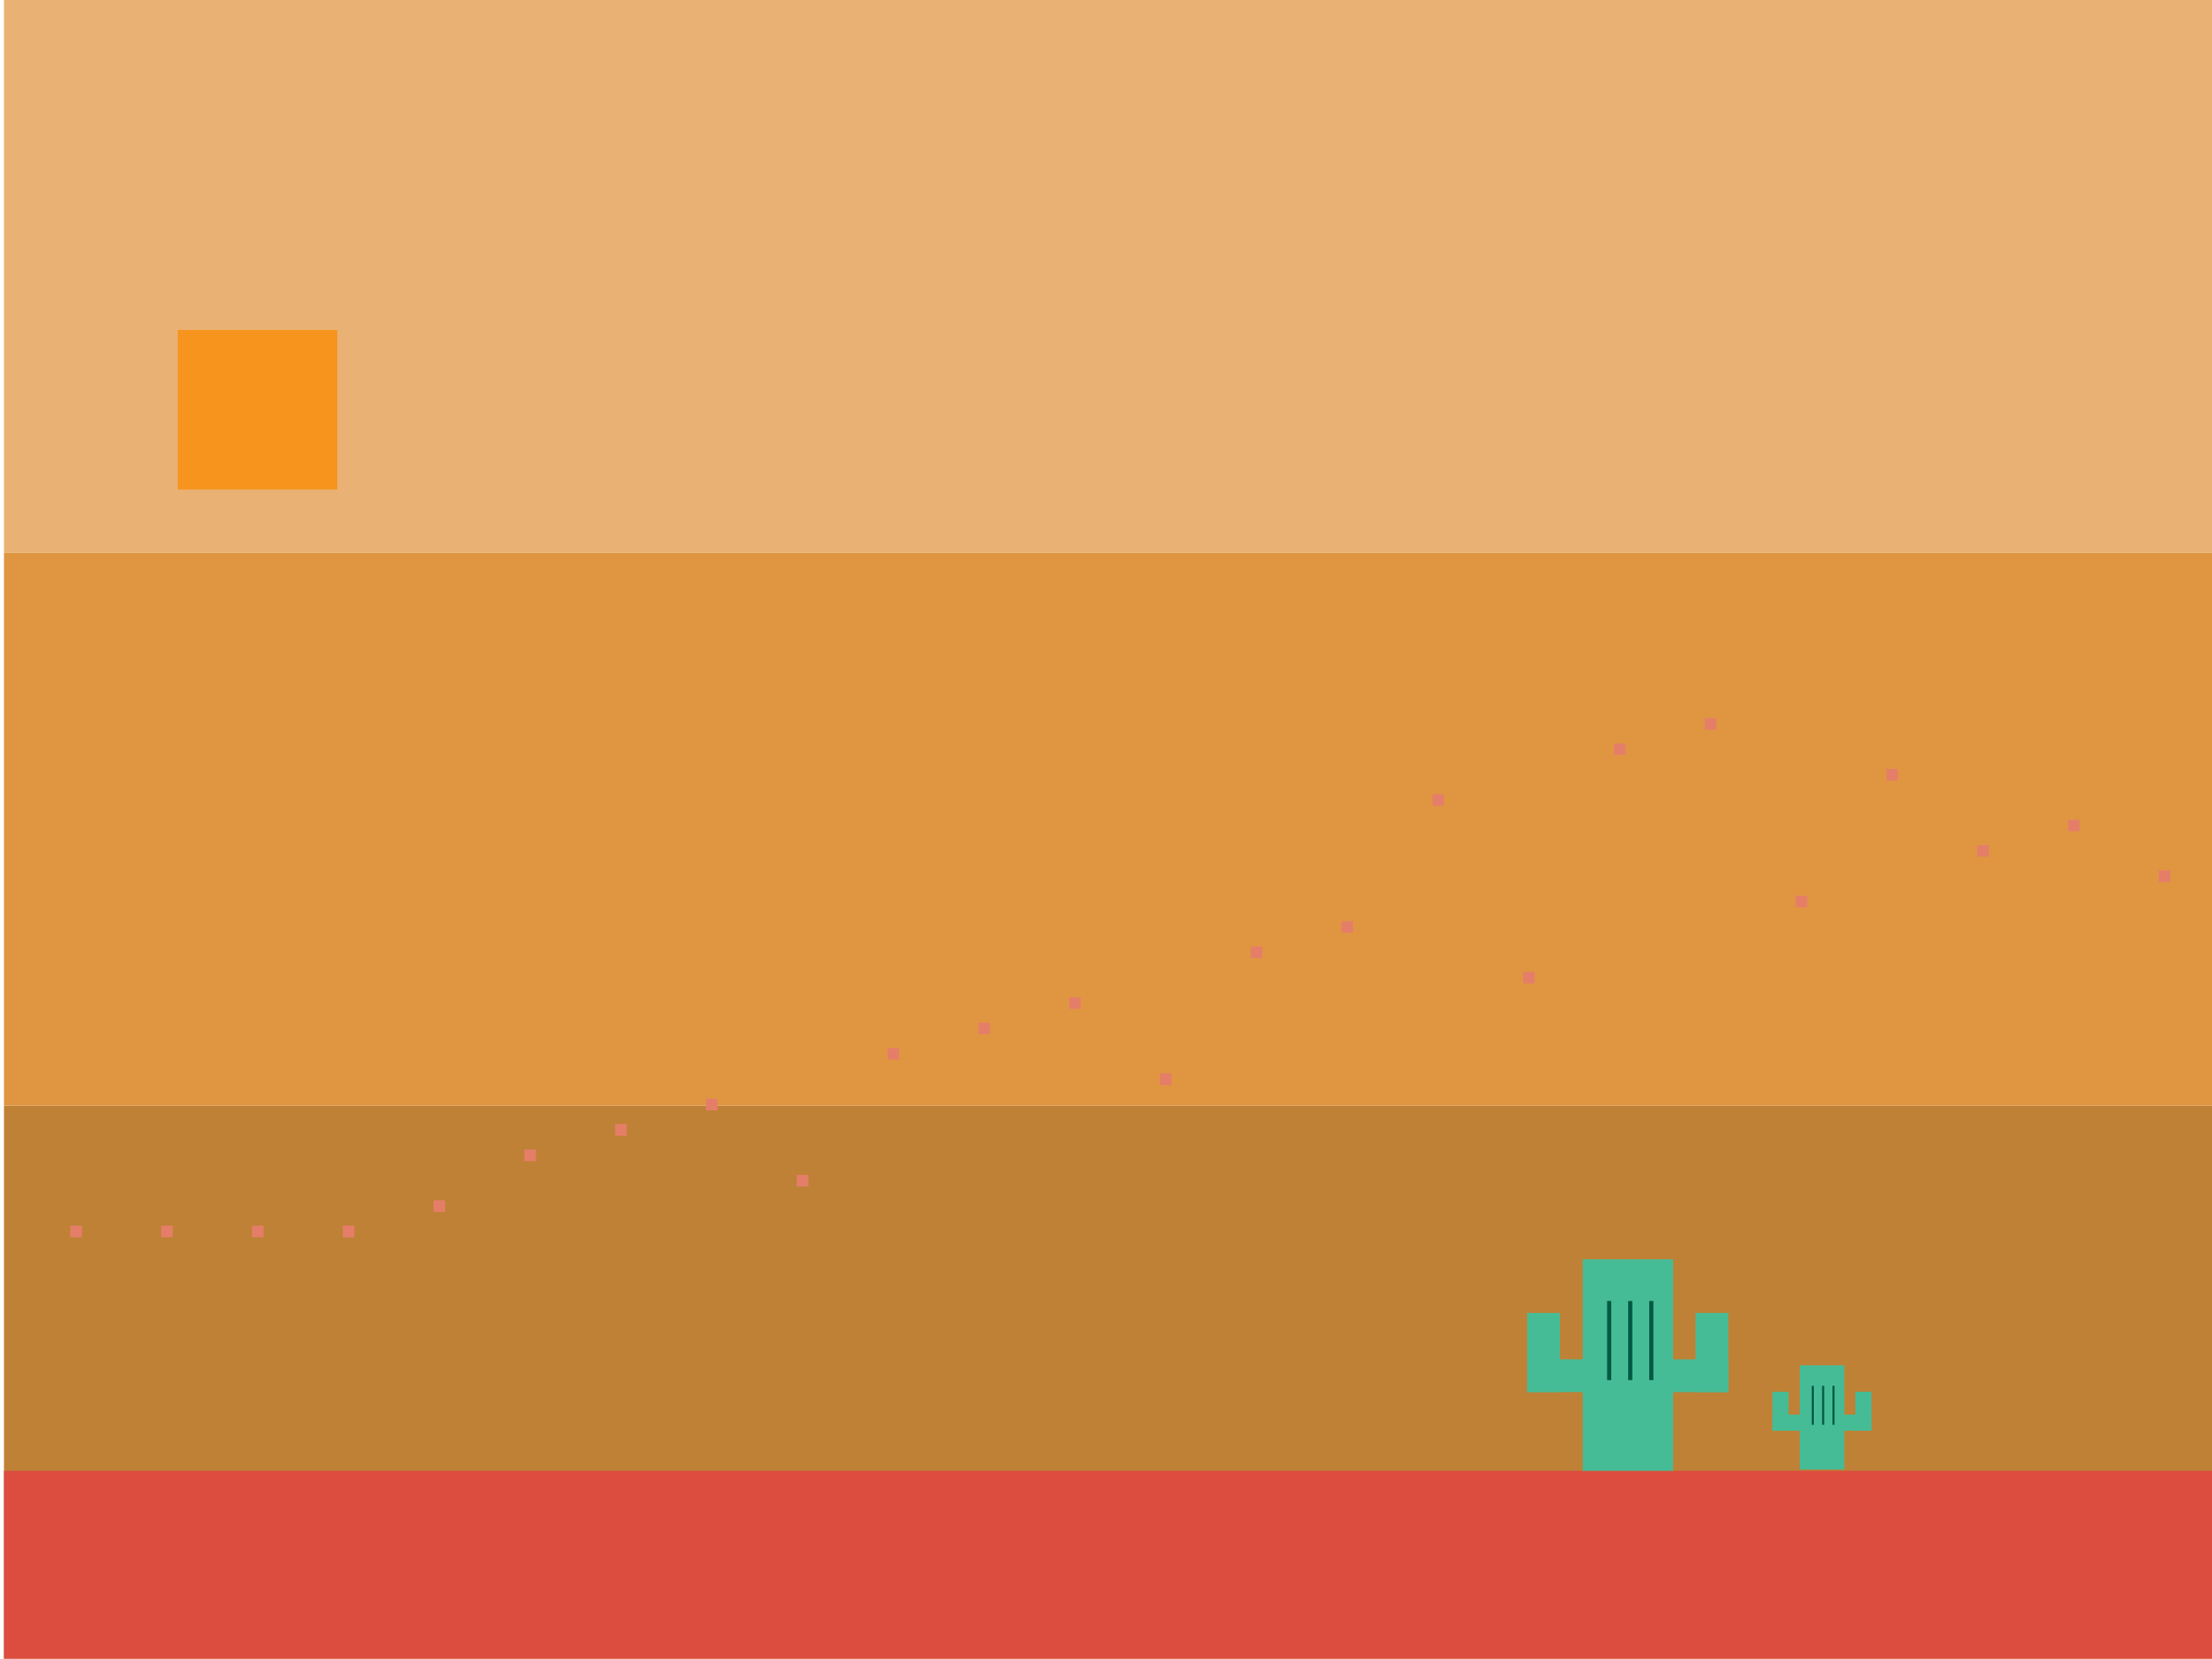 <svg id="5d2d8637-6059-4b73-ada5-a9f5c3fa5c45" data-name="Layer 1" xmlns="http://www.w3.org/2000/svg" viewBox="0 0 480 360"><title>Hello World</title><rect x="0.86" width="479.14" height="119.97" fill="#e9b274"/><rect x="0.86" y="119.97" width="479.14" height="119.97" fill="#e09641"/><rect x="0.86" y="239.95" width="479.14" height="119.97" fill="#bf8136"/><rect x="0.86" y="319.17" width="479.14" height="40.75" fill="#dc4c3f"/><rect x="38.57" y="71.61" width="34.62" height="34.62" fill="#f7941d"/><rect x="343.45" y="273.26" width="19.63" height="45.9" fill="#46bc96"/><rect x="336.44" y="289.94" width="7.11" height="17.17" transform="translate(41.46 638.52) rotate(-90)" fill="#46bc96"/><rect x="331.41" y="284.91" width="7.11" height="17.17" fill="#46bc96"/><rect x="367.94" y="284.91" width="7.11" height="17.17" fill="#46bc96"/><rect x="348.74" y="282.31" width="0.9" height="17.17" fill="#005942"/><rect x="353.31" y="282.31" width="0.9" height="17.17" fill="#005942"/><rect x="362.91" y="289.94" width="7.11" height="17.17" transform="translate(664.99 -67.93) rotate(90)" fill="#46bc96"/><rect x="357.88" y="282.31" width="0.9" height="17.17" fill="#005942"/><rect x="390.55" y="296.27" width="9.67" height="22.61" fill="#46bc96"/><rect x="387.09" y="304.48" width="3.5" height="8.46" transform="translate(80.13 697.56) rotate(-90)" fill="#46bc96"/><rect x="384.62" y="302" width="3.5" height="8.46" fill="#46bc96"/><rect x="402.61" y="302" width="3.5" height="8.46" fill="#46bc96"/><rect x="393.15" y="300.72" width="0.44" height="8.46" fill="#005942"/><rect x="395.4" y="300.72" width="0.44" height="8.46" fill="#005942"/><rect x="400.13" y="304.48" width="3.5" height="8.46" transform="translate(710.59 -93.17) rotate(90)" fill="#46bc96"/><rect x="397.65" y="300.72" width="0.44" height="8.46" fill="#005942"/><rect x="369.94" y="155.83" width="2.52" height="2.52" fill="#e57e68"/><rect x="350.24" y="161.34" width="2.52" height="2.52" fill="#e57e68"/><rect x="409.35" y="166.85" width="2.52" height="2.52" fill="#e57e68"/><rect x="310.83" y="172.35" width="2.52" height="2.52" fill="#e57e68"/><rect x="448.76" y="177.86" width="2.52" height="2.52" fill="#e57e68"/><rect x="429.05" y="183.37" width="2.52" height="2.52" fill="#e57e68"/><rect x="468.46" y="188.87" width="2.52" height="2.52" fill="#e57e68"/><rect x="389.64" y="194.38" width="2.52" height="2.52" fill="#e57e68"/><rect x="291.12" y="199.88" width="2.52" height="2.52" fill="#e57e68"/><rect x="271.42" y="205.39" width="2.52" height="2.52" fill="#e57e68"/><rect x="330.53" y="210.9" width="2.52" height="2.52" fill="#e57e68"/><rect x="232.01" y="216.4" width="2.52" height="2.52" fill="#e57e68"/><rect x="212.3" y="221.91" width="2.52" height="2.52" fill="#e57e68"/><rect x="192.6" y="227.42" width="2.52" height="2.52" fill="#e57e68"/><rect x="251.71" y="232.92" width="2.52" height="2.52" fill="#e57e68"/><rect x="153.19" y="238.43" width="2.52" height="2.52" fill="#e57e68"/><rect x="133.48" y="243.93" width="2.52" height="2.52" fill="#e57e68"/><rect x="113.78" y="249.44" width="2.52" height="2.52" fill="#e57e68"/><rect x="172.89" y="254.95" width="2.52" height="2.52" fill="#e57e68"/><rect x="94.07" y="260.45" width="2.52" height="2.52" fill="#e57e68"/><rect x="54.67" y="265.96" width="2.52" height="2.52" fill="#e57e68"/><rect x="34.96" y="265.96" width="2.52" height="2.52" fill="#e57e68"/><rect x="74.37" y="265.96" width="2.52" height="2.52" fill="#e57e68"/><rect x="15.26" y="265.96" width="2.52" height="2.52" fill="#e57e68"/></svg>